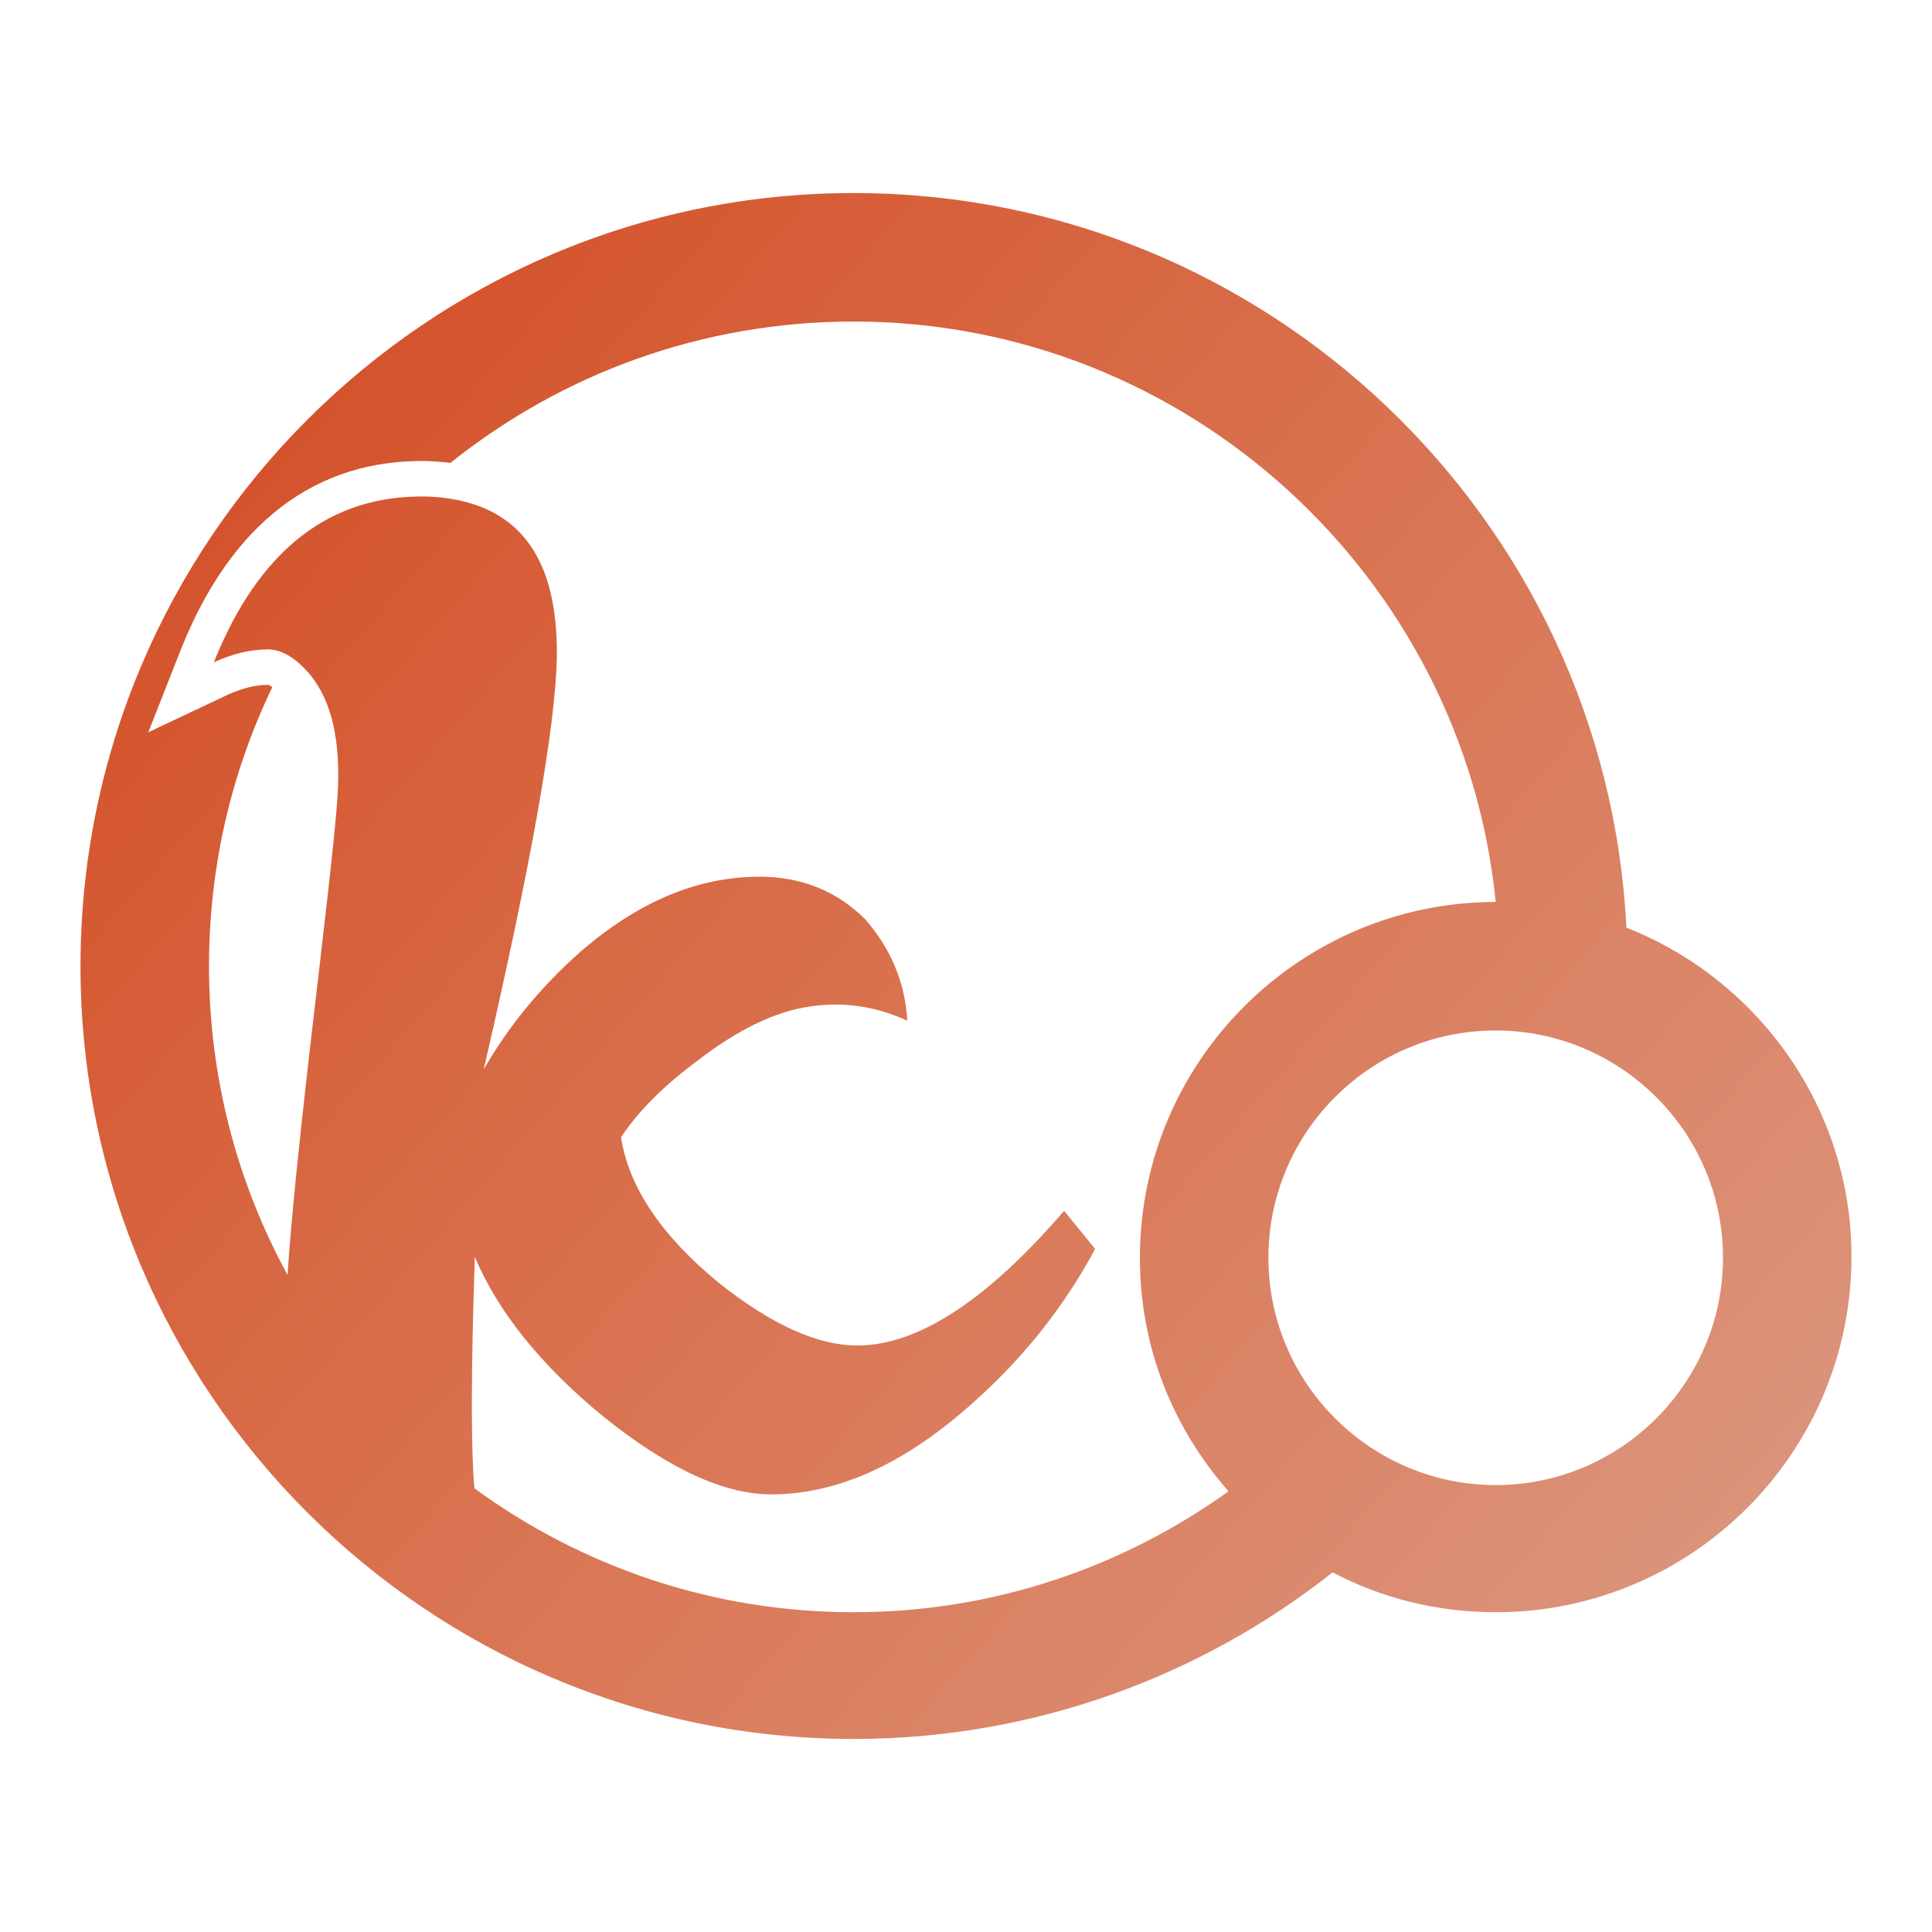 <svg viewBox="0 0 480 480" fill="none" xmlns="http://www.w3.org/2000/svg">
<g clip-path="url(#clip0_501_4)">
<path fill-rule="evenodd" clip-rule="evenodd" d="M212.094 47.961C314.801 47.961 399.014 128.982 404.078 230.478C436.662 243.247 460 275.171 460 312.159C460 360.926 420.37 400.555 371.604 400.555C356.963 400.555 343.202 397.033 331.093 390.648C298.509 416.407 257.008 432.039 212.094 432.039C106.195 432.039 20 345.954 20 240.055C20 134.156 106.195 47.961 212.094 47.961ZM212.094 79.885C174.226 79.885 139.44 92.985 111.919 115.001C110.268 114.781 108.506 114.671 106.635 114.561C78.454 113.79 57.428 130.083 44.989 161.236L36.843 181.931L56.878 172.464C60.4 170.923 63.593 170.153 66.565 170.153C66.785 170.153 67.115 170.373 67.666 170.703C57.538 191.729 51.924 215.176 51.924 240.055C51.924 267.806 58.998 293.95 71.438 316.763C72.333 303.042 74.299 284.281 76.803 262.182C80.656 229.267 83.187 207.911 83.848 198.003C84.728 184.353 82.527 174.446 77.133 167.731C73.61 163.548 70.088 161.346 66.565 161.346C62.382 161.346 57.978 162.337 53.135 164.538C64.363 136.467 82.197 122.707 106.415 123.367C128.101 124.358 138.669 137.458 138.339 163.217C138.008 180.831 131.954 214.626 120.175 265.704C126.23 255.136 134.266 245.229 144.393 236.312C158.814 223.873 173.455 217.818 188.757 217.818C198.994 217.818 207.911 221.341 214.956 228.386C221.011 235.321 224.864 243.688 225.414 253.595C217.818 250.073 209.452 248.752 201.196 250.073C192.609 251.283 183.363 255.797 173.455 263.392C164.869 269.777 158.484 276.162 154.301 282.547C156.172 294.986 164.538 307.205 178.519 318.654C191.619 329.112 203.177 334.286 212.975 334.286C228.056 334.286 245.229 323.057 264.383 300.821L272.089 310.288C264.714 324.048 254.806 336.818 242.367 347.936C225.194 363.568 208.241 371.273 191.619 371.273C179.84 371.273 166.08 364.889 150.118 352.119C134.486 339.349 123.698 325.919 117.973 312.269C117.491 326.419 117.244 338.481 117.23 348.202V350.074C117.248 358.669 117.46 365.298 117.869 369.767C144.316 389.118 176.886 400.555 212.094 400.555C246.88 400.555 279.024 389.327 305.224 370.503C291.464 354.871 283.207 334.836 283.207 312.489C283.207 263.613 323.057 224.093 371.604 224.093C363.568 143.403 294.986 79.885 212.094 79.885ZM371.604 256.017C340.34 256.017 315.131 281.446 315.131 312.489C315.131 343.753 340.67 368.962 371.604 368.962C402.867 368.962 428.076 343.423 428.076 312.489C428.076 281.226 402.537 256.017 371.604 256.017Z" fill="url(#paint0_linear_501_4)"/>
</g>
<defs>
<linearGradient id="paint0_linear_501_4" x1="20" y1="47.961" x2="460" y2="432.039" gradientUnits="userSpaceOnUse">
<stop stop-color="#D1461E"/>
<stop offset="0.25" stop-color="#D65E38"/>
<stop offset="0.5" stop-color="#D97351"/>
<stop offset="0.75" stop-color="#DB876B"/>
<stop offset="1" stop-color="#DB9B85"/>
</linearGradient>
<clipPath id="clip0_501_4">
<rect width="480" height="480" fill="white"/>
</clipPath>
</defs>
</svg>
